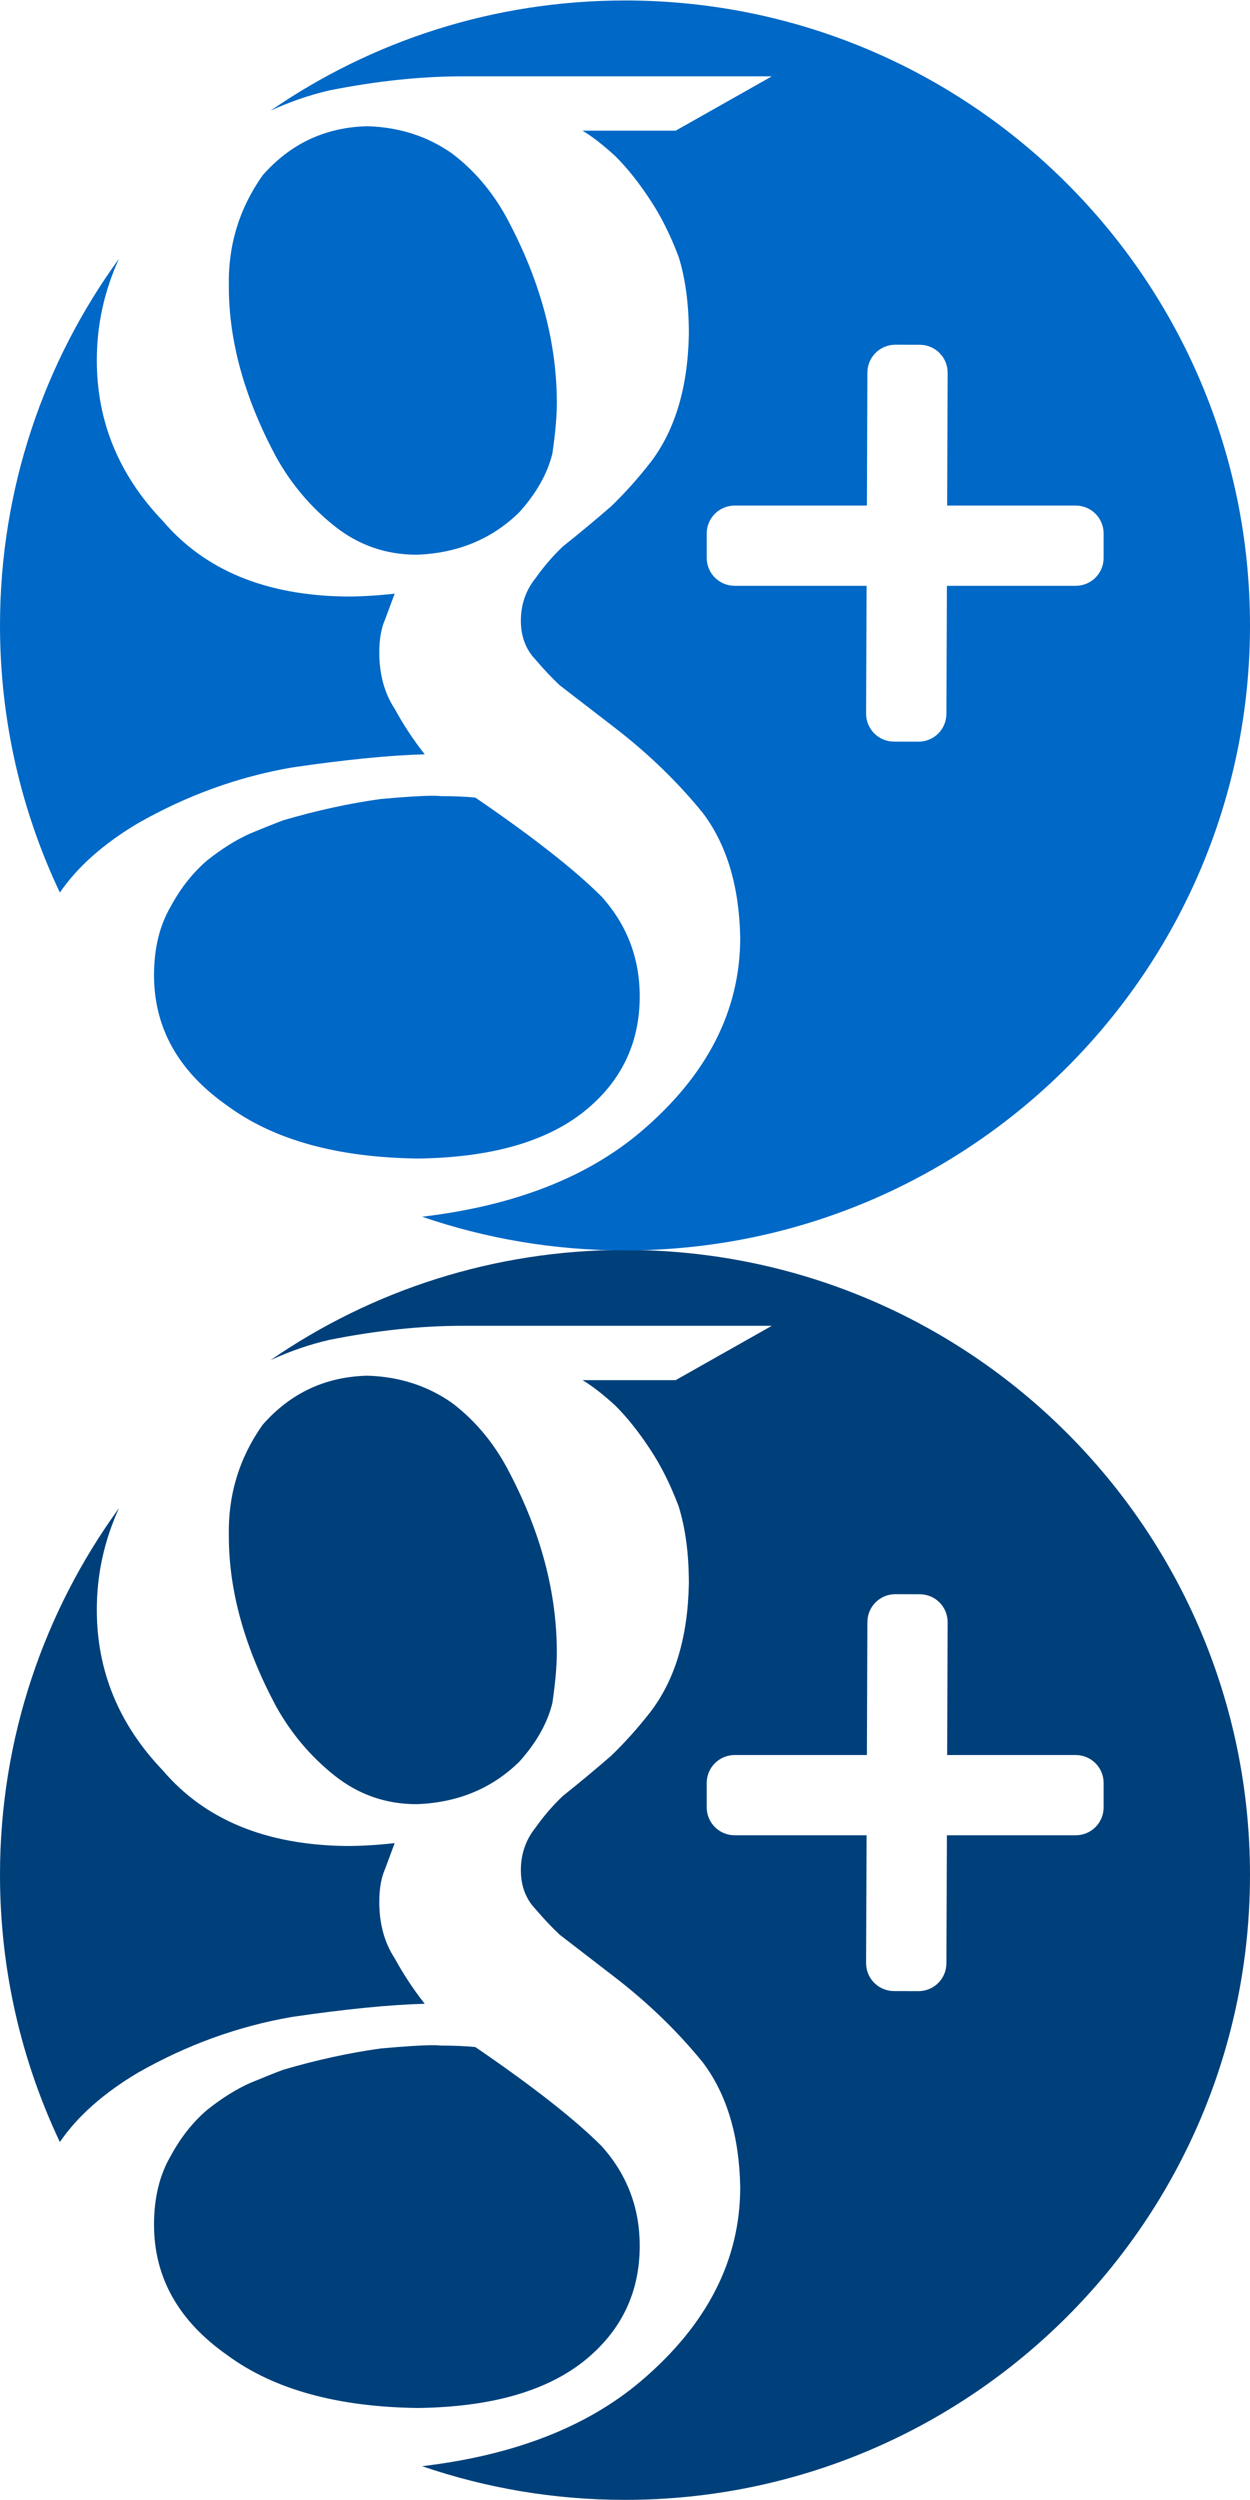 <?xml version="1.0" encoding="UTF-8" standalone="no"?>
<!-- Created with Inkscape (http://www.inkscape.org/) -->

<svg
   xmlns:dc="http://purl.org/dc/elements/1.1/"
   xmlns:cc="http://creativecommons.org/ns#"
   xmlns:rdf="http://www.w3.org/1999/02/22-rdf-syntax-ns#"
   xmlns:svg="http://www.w3.org/2000/svg"
   xmlns="http://www.w3.org/2000/svg"
   xmlns:sodipodi="http://sodipodi.sourceforge.net/DTD/sodipodi-0.dtd"
   xmlns:inkscape="http://www.inkscape.org/namespaces/inkscape"
   width="634.312"
   height="1268.56"
   id="svg2"
   version="1.1"
   inkscape:version="0.48.3.1 r9886"
   sodipodi:docname="g+.svg">
  <defs
     id="defs4" />
  <sodipodi:namedview
     id="base"
     pagecolor="#ffffff"
     bordercolor="#666666"
     borderopacity="1.0"
     inkscape:pageopacity="0.0"
     inkscape:pageshadow="2"
     inkscape:zoom="0.1"
     inkscape:cx="-1477.0291"
     inkscape:cy="941.99662"
     inkscape:document-units="px"
     inkscape:current-layer="layer1"
     showgrid="false"
     fit-margin-top="0"
     fit-margin-left="0"
     fit-margin-right="0"
     fit-margin-bottom="0"
     inkscape:window-width="1024"
     inkscape:window-height="718"
     inkscape:window-x="-2"
     inkscape:window-y="-3"
     inkscape:window-maximized="1" />
  <g
     inkscape:label="Layer 1"
     inkscape:groupmode="layer"
     id="layer1"
     transform="translate(-76.844,503.623)">
    <path
       style="fill:#00407a;fill-opacity:1;stroke:none"
       d="m 394,130.656 c -66.785,0 -128.734,20.652 -179.844,55.906 9.909,-4.555 19.965,-8.025 30.188,-10.344 23.828,-4.716 46.181,-7.062 67.031,-7.062 l 157.125,0 -48.781,27.562 -47.281,0 c 4.964,2.979 10.544,7.323 16.75,13.031 5.957,5.957 11.791,13.282 17.5,21.969 5.46,8.191 10.311,17.862 14.531,29.031 3.475,11.17 5.187,24.201 5.188,39.094 -0.497,27.303 -7.06,49.149 -19.719,65.531 -6.206,7.943 -12.769,15.267 -19.719,21.969 -7.695,6.702 -15.907,13.519 -24.594,20.469 -4.964,4.716 -9.562,10.043 -13.781,16 -4.964,6.205 -7.438,13.403 -7.438,21.594 -2.3e-4,7.943 2.473,14.538 7.438,19.75 4.219,4.964 8.341,9.308 12.312,13.031 l 27.531,21.219 c 17.126,13.155 32.155,27.677 45.062,43.562 12.162,16.134 18.472,37.219 18.969,63.281 -3.5e-4,36.983 -16.742,69.768 -50.25,98.312 -27.454,23.335 -64.524,37.762 -111.188,43.281 32.288,11.078 66.924,17.094 102.969,17.094 175.153,0 317.156,-142.003 317.156,-317.156 0,-175.153 -142.003,-317.125 -317.156,-317.125 z m -130.656,63.812 c -21.346,0.497 -39.102,8.804 -53.25,24.938 -11.914,16.879 -17.622,35.744 -17.125,56.594 -9e-5,27.552 7.958,56.246 23.844,86.031 7.694,13.9 17.619,25.664 29.781,35.344 12.162,9.68 26.05,14.531 41.688,14.531 20.85,-0.745 38.225,-7.942 52.125,-21.594 8.687,-9.68 14.268,-19.604 16.75,-29.781 1.489,-10.176 2.25,-18.737 2.25,-25.688 C 359.406,304.81 351.448,274.53 335.562,244 328.116,229.356 318.318,217.434 306.156,208.25 293.746,199.563 279.477,194.965 263.344,194.469 z M 137.25,261.656 c -37.962,52.278 -60.406,116.575 -60.406,186.125 0,48.501 10.911,94.458 30.375,135.562 8.932,-13.042 22.124,-24.753 39.594,-35.156 24.821,-14.148 50.884,-23.596 78.188,-28.312 27.055,-3.971 49.504,-6.191 67.375,-6.688 -5.709,-7.198 -10.782,-14.903 -15.25,-23.094 -5.213,-7.943 -7.813,-17.487 -7.812,-28.656 -1.6e-4,-6.702 0.983,-12.282 2.969,-16.75 1.737,-4.716 3.354,-9.06 4.844,-13.031 -8.688,0.993 -16.868,1.469 -24.562,1.469 -40.707,-0.496 -71.748,-13.274 -93.094,-38.344 -22.339,-23.332 -33.5,-50.505 -33.5,-81.531 -1e-5,-18.004 3.779,-35.194 11.281,-51.594 z m 394,43.688 12.344,0.031 c 7.865,0.029 14.154,6.385 14.125,14.25 l -0.25,67.344 65.219,0 c 7.865,0 14.188,6.322 14.188,14.188 l 0,12.344 c 0,7.865 -6.322,14.188 -14.188,14.188 l -65.344,0 -0.25,64.969 c -0.029,7.865 -6.385,14.154 -14.25,14.125 L 530.5,506.75 c -7.865,-0.029 -14.185,-6.385 -14.156,-14.25 l 0.25,-64.812 -66.906,0 c -7.865,0 -14.219,-6.322 -14.219,-14.188 l 0,-12.344 c 0,-7.865 6.353,-14.188 14.219,-14.188 l 67.062,0 L 517,319.5 c 0.029,-7.865 6.385,-14.185 14.25,-14.156 z m -234.812,228.875 c -5.306,-10e-6 -14.12,0.539 -26.406,1.656 -16.134,2.234 -32.622,5.848 -49.5,10.812 -3.971,1.489 -9.552,3.709 -16.75,6.688 -7.198,3.227 -14.523,7.824 -21.969,13.781 -7.198,6.205 -13.286,13.91 -18.25,23.094 -5.709,9.68 -8.563,21.348 -8.562,35 -5e-5,26.807 12.398,48.906 37.219,66.281 23.58,17.375 55.858,26.285 96.812,26.781 36.735,-0.497 64.796,-8.424 84.156,-23.812 18.864,-15.141 28.281,-34.641 28.281,-58.469 -3e-4,-19.361 -6.437,-36.229 -19.344,-50.625 -13.652,-13.652 -35.022,-30.393 -64.062,-50.25 -4.964,-0.496 -10.799,-0.75 -17.5,-0.75 -0.993,-0.124 -2.356,-0.188 -4.125,-0.188 z"
       id="path2985"
       inkscape:connector-curvature="0" />
    <path
       style="fill:#0068c6;fill-opacity:1;stroke:none"
       d="m 394.003,-503.381 c -66.785,0 -128.734,20.652 -179.844,55.906 9.909,-4.555 19.965,-8.025 30.188,-10.344 23.828,-4.716 46.181,-7.062 67.031,-7.062 l 157.125,0 -48.781,27.562 -47.281,0 c 4.964,2.979 10.544,7.323 16.75,13.031 5.957,5.957 11.791,13.282 17.5,21.969 5.46,8.191 10.311,17.862 14.531,29.031 3.475,11.17 5.187,24.201 5.188,39.094 -0.497,27.303 -7.06,49.149 -19.719,65.531 -6.206,7.943 -12.769,15.267 -19.719,21.969 -7.695,6.702 -15.907,13.519 -24.594,20.469 -4.964,4.716 -9.562,10.043 -13.781,16 -4.964,6.205 -7.438,13.403 -7.438,21.594 -2.3e-4,7.943 2.473,14.538 7.438,19.75 4.219,4.964 8.341,9.308 12.312,13.031 l 27.531,21.219 c 17.126,13.155 32.155,27.677 45.062,43.562 12.162,16.134 18.472,37.219 18.969,63.281 -3.5e-4,36.983 -16.742,69.768 -50.25,98.312 -27.454,23.335 -64.524,37.762 -111.188,43.281 32.288,11.078 66.924,17.094 102.969,17.094 175.153,0 317.156,-142.003 317.156,-317.156 0,-175.153 -142.003,-317.125 -317.156,-317.125 z m -130.656,63.812 c -21.346,0.497 -39.102,8.804 -53.25,24.938 -11.914,16.879 -17.622,35.744 -17.125,56.594 -9e-5,27.552 7.958,56.246 23.844,86.031 7.694,13.9 17.619,25.664 29.781,35.344 12.162,9.68 26.05,14.531 41.688,14.531 20.85,-0.745 38.225,-7.942 52.125,-21.594 8.687,-9.68 14.268,-19.604 16.75,-29.781 1.489,-10.176 2.25,-18.737 2.25,-25.688 -2.5e-4,-30.033 -7.958,-60.314 -23.844,-90.844 -7.447,-14.644 -17.244,-26.566 -29.406,-35.75 -12.411,-8.687 -26.679,-13.285 -42.812,-13.781 z m -126.094,67.188 c -37.962,52.278 -60.406,116.575 -60.406,186.125 0,48.501 10.911,94.458 30.375,135.562 8.932,-13.042 22.124,-24.753 39.594,-35.156 24.821,-14.148 50.884,-23.596 78.188,-28.312 27.055,-3.971 49.504,-6.191 67.375,-6.688 -5.709,-7.198 -10.782,-14.903 -15.25,-23.094 -5.213,-7.943 -7.813,-17.487 -7.812,-28.656 -1.6e-4,-6.702 0.983,-12.282 2.969,-16.75 1.737,-4.716 3.354,-9.06 4.844,-13.031 -8.688,0.993 -16.868,1.469 -24.562,1.469 -40.707,-0.496 -71.748,-13.274 -93.094,-38.344 -22.339,-23.332 -33.5,-50.505 -33.5,-81.531 -1e-5,-18.004 3.779,-35.194 11.281,-51.594 z m 394,43.688 12.344,0.031 c 7.865,0.029 14.154,6.385 14.125,14.25 l -0.25,67.344 65.219,0 c 7.865,0 14.188,6.322 14.188,14.188 l 0,12.344 c 0,7.865 -6.322,14.188 -14.188,14.188 l -65.344,0 -0.25,64.969 c -0.029,7.865 -6.385,14.154 -14.25,14.125 l -12.344,-0.031 c -7.865,-0.029 -14.185,-6.385 -14.156,-14.25 l 0.25,-64.812 -66.906,0 c -7.865,0 -14.219,-6.322 -14.219,-14.188 l 0,-12.344 c 0,-7.865 6.353,-14.188 14.219,-14.188 l 67.062,0 0.25,-67.469 c 0.029,-7.865 6.385,-14.185 14.25,-14.156 z m -234.812,228.875 c -5.306,-1e-5 -14.12,0.539 -26.406,1.656 -16.134,2.234 -32.622,5.848 -49.5,10.812 -3.971,1.489 -9.552,3.709 -16.75,6.688 -7.198,3.227 -14.523,7.824 -21.969,13.781 -7.198,6.205 -13.286,13.91 -18.25,23.094 -5.709,9.68 -8.563,21.348 -8.562,35 -5e-5,26.807 12.398,48.906 37.219,66.281 23.58,17.375 55.858,26.285 96.812,26.781 36.735,-0.497 64.796,-8.424 84.156,-23.812 18.864,-15.141 28.281,-34.641 28.281,-58.469 -3e-4,-19.361 -6.437,-36.229 -19.344,-50.625 -13.652,-13.652 -35.022,-30.393 -64.062,-50.25 -4.964,-0.496 -10.799,-0.75 -17.5,-0.75 -0.993,-0.124 -2.356,-0.187 -4.125,-0.187 z"
       id="path2985-6"
       inkscape:connector-curvature="0" />
  </g>
</svg>

